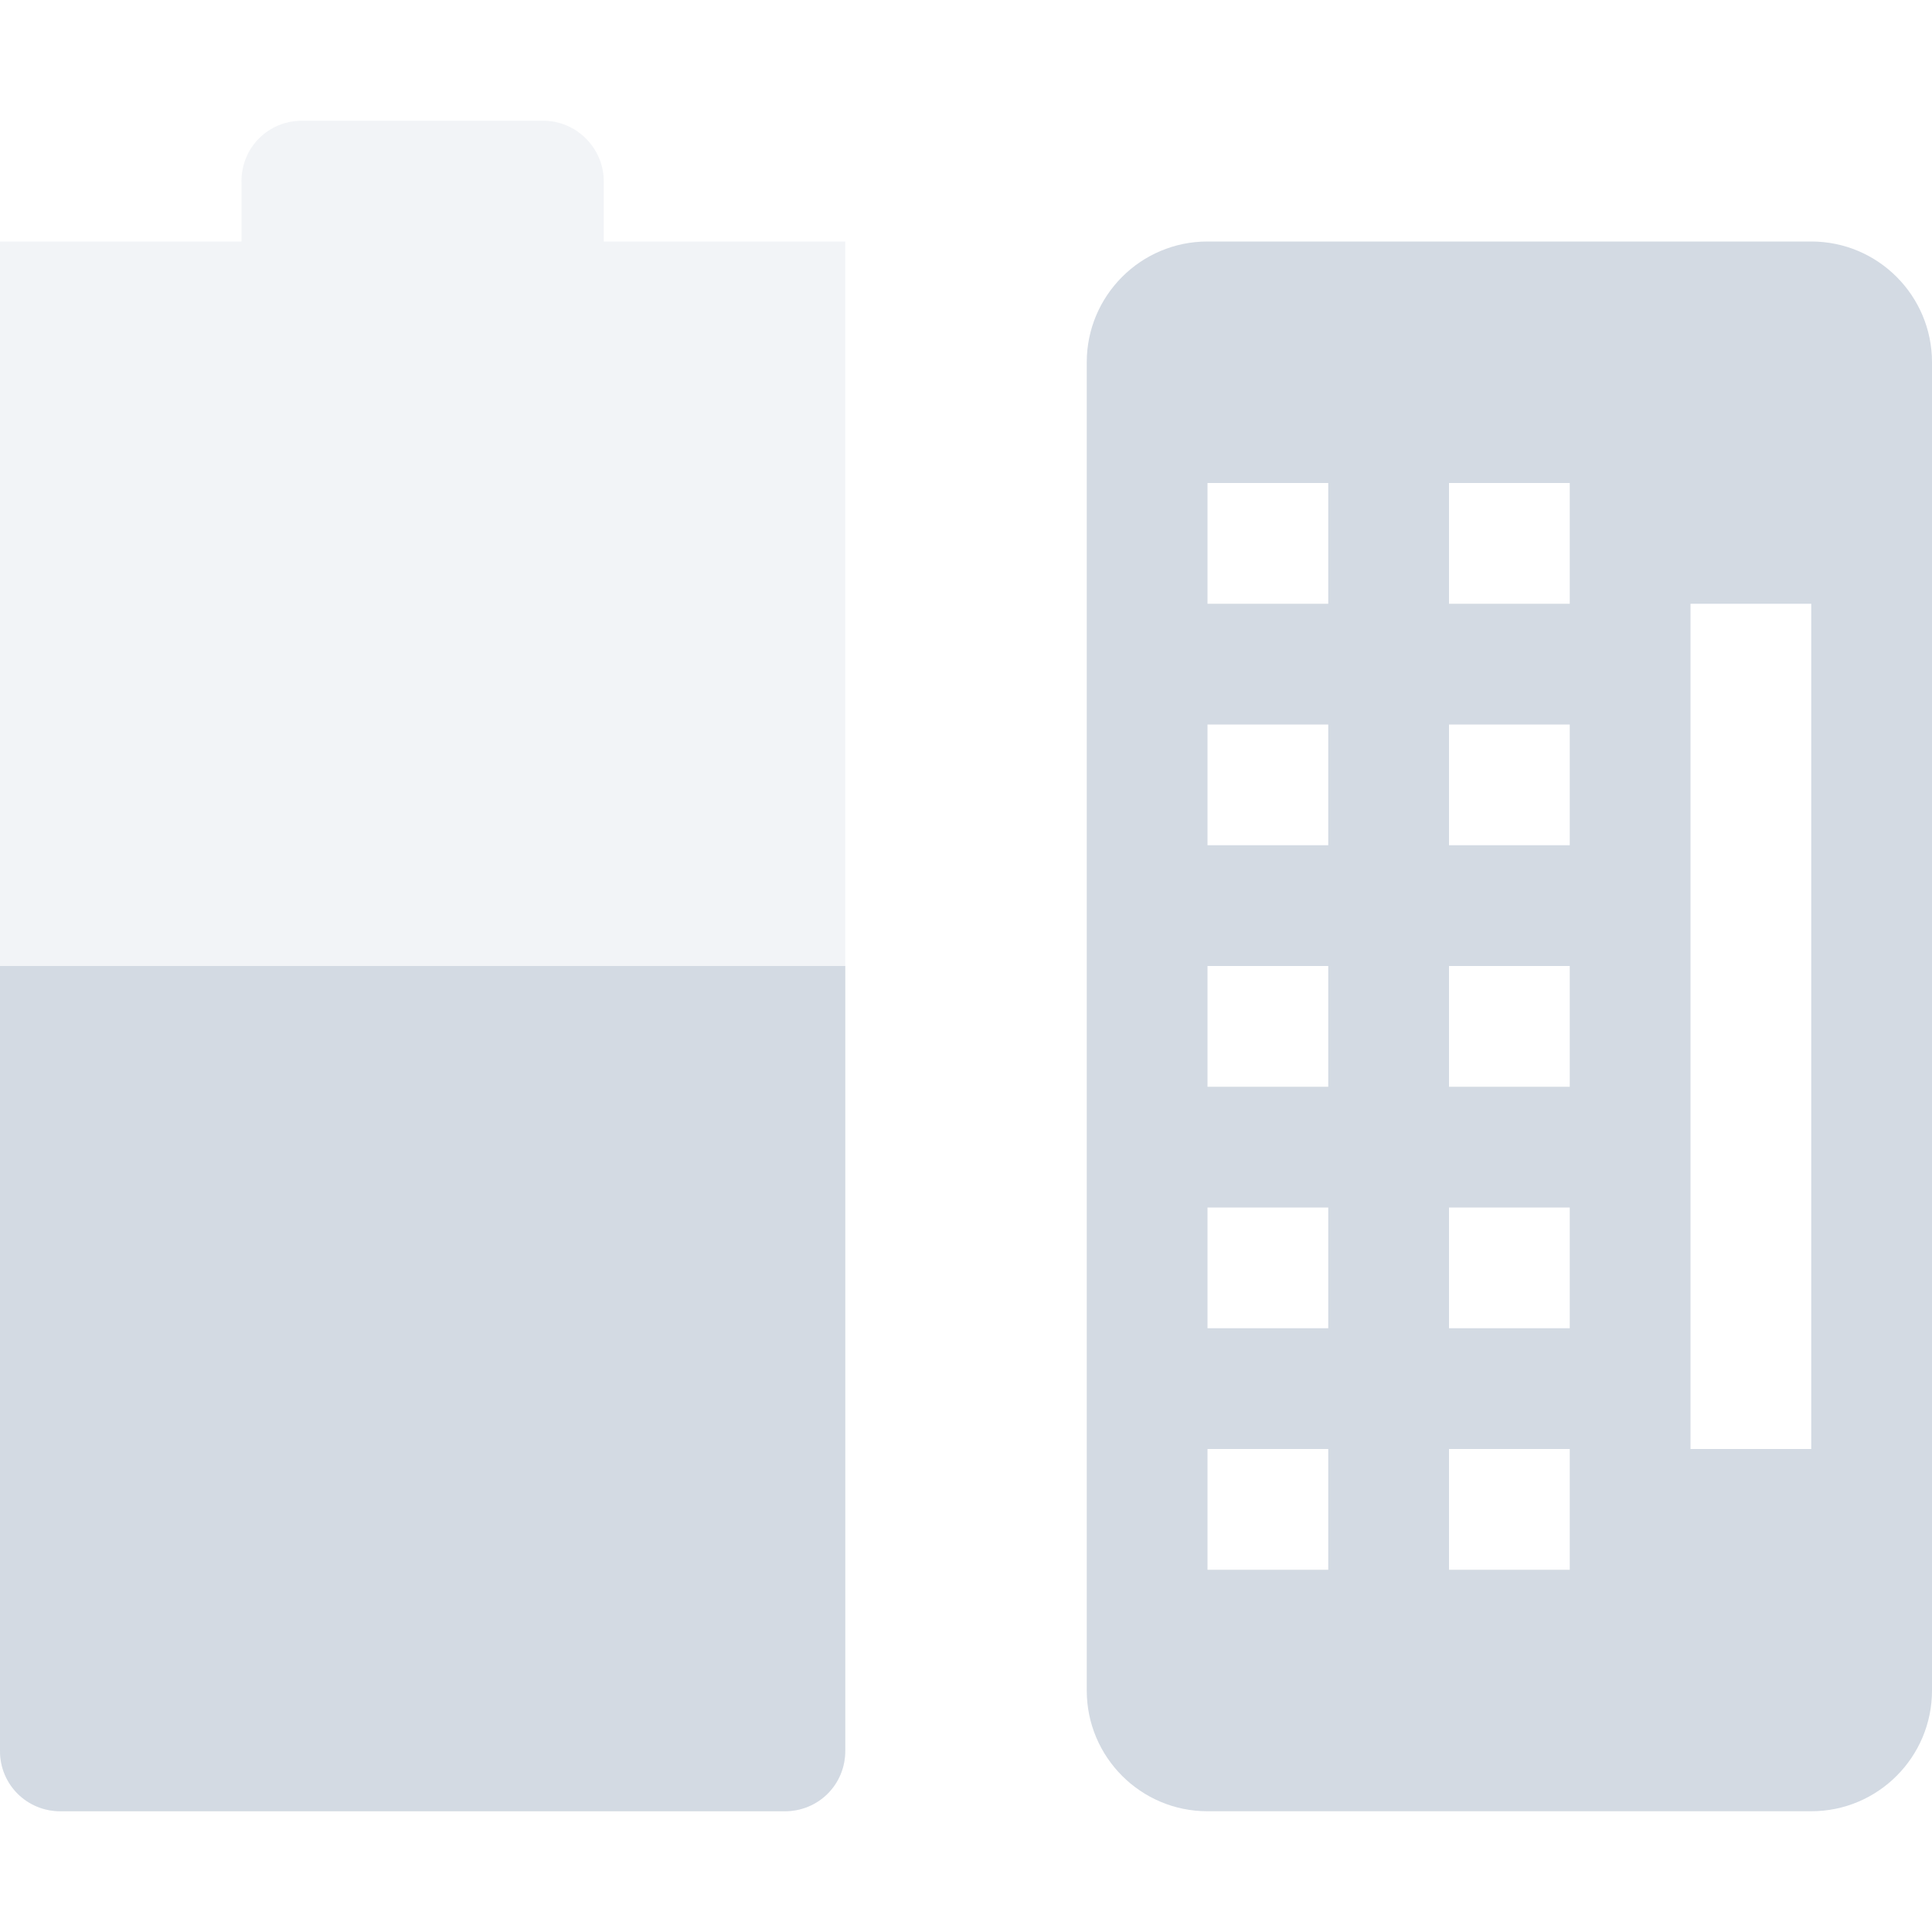 <svg height="16" width="16" xmlns="http://www.w3.org/2000/svg"><g fill="#d3dae3"><path d="m2.5 1c-.277 0-.5.22-.5.5v.5h-2v12.5c0 .28.223.5.5.5h6c.277 0 .5-.22.5-.5v-12.5h-.5-1.5v-.5c0-.27-.223-.5-.5-.5z" opacity=".3"/><path d="m0 8v6.5c0 .28.223.5.5.5h6c.277 0 .5-.22.5-.5v-6.5z"/><path d="m10 2c-.554 0-1 .45-1 1v11c0 .55.446 1 1 1h5c.554 0 1-.45 1-1v-11c0-.55-.446-1-1-1zm0 2h1v1h-1zm2 0h1v1h-1zm2 1h1v7h-1zm-4 1h1v1h-1zm2 0h1v1h-1zm-2 2h1v1h-1zm2 0h1v1h-1zm-2 2h1v1h-1zm2 0h1v1h-1zm-2 2h1v1h-1zm2 0h1v1h-1z" fill-rule="evenodd"/></g></svg>